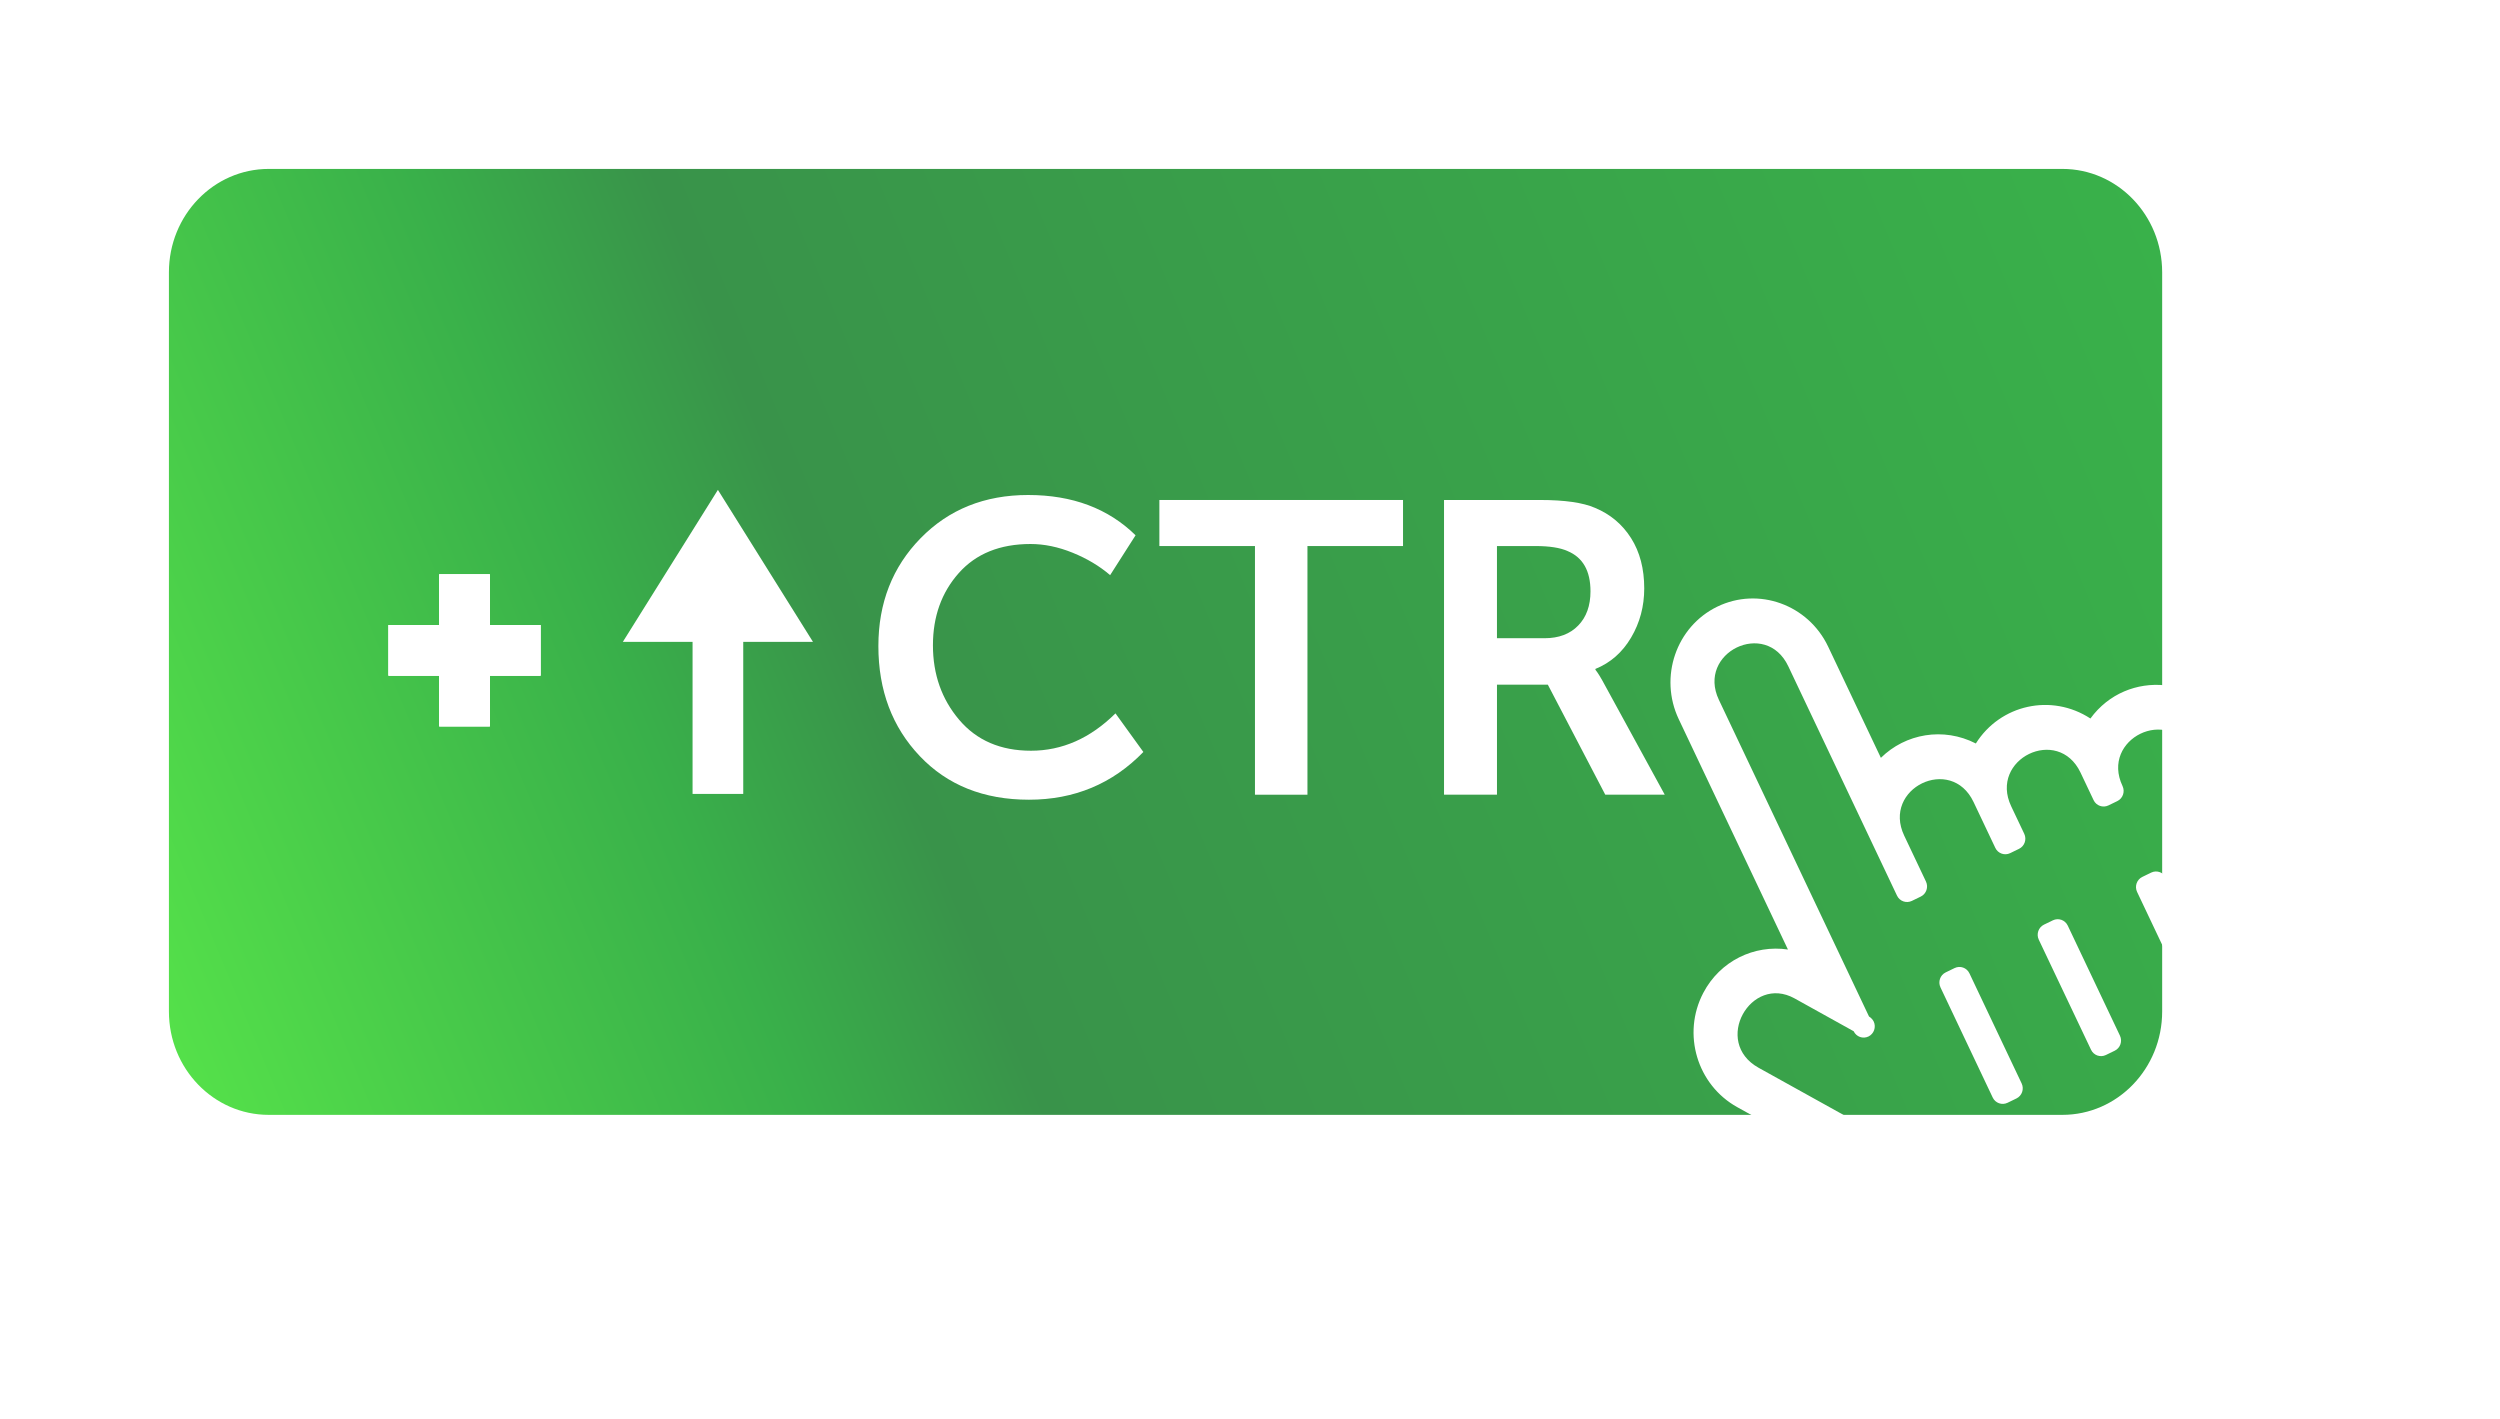 <svg width="148" height="84" viewBox="0 0 148 84" fill="none" xmlns="http://www.w3.org/2000/svg">
<g filter="url(#filter0_d)">
<path d="M118.092 6H11.908C8.645 6 6 8.74 6 12.12V55.88C6 59.26 8.645 62 11.908 62H118.092C121.355 62 124 59.26 124 55.88V12.12C123.999 8.74 121.355 6 118.092 6Z" fill="url(#paint0_linear)"/>
<path d="M38.5 25L44.129 34H32.871L38.5 25Z" fill="white"/>
<path d="M48 34.249C48 31.694 48.834 29.564 50.502 27.86C52.169 26.157 54.29 25.304 56.864 25.304C59.486 25.304 61.607 26.1 63.226 27.688L61.72 30.048C61.088 29.507 60.349 29.066 59.498 28.721C58.649 28.377 57.819 28.205 57.01 28.205C55.196 28.205 53.779 28.779 52.76 29.925C51.741 31.072 51.23 32.498 51.23 34.201C51.23 35.921 51.747 37.392 52.784 38.613C53.819 39.833 55.236 40.443 57.033 40.443C58.879 40.443 60.547 39.706 62.036 38.232L63.687 40.517C61.858 42.402 59.6 43.343 56.913 43.343C54.241 43.343 52.087 42.483 50.453 40.763C48.818 39.042 48 36.87 48 34.249Z" fill="white"/>
<path d="M70.294 43.047V28.326H64.635V25.599H79.059V28.326H73.401V43.047H70.294Z" fill="white"/>
<path d="M81.486 43.047V25.599H87.17C88.627 25.599 89.712 25.755 90.424 26.065C91.331 26.442 92.043 27.041 92.561 27.859C93.079 28.678 93.339 29.67 93.339 30.833C93.339 31.899 93.079 32.868 92.561 33.745C92.043 34.622 91.339 35.24 90.449 35.6V35.65C90.595 35.83 90.781 36.133 91.007 36.558L94.553 43.046H91.032L87.632 36.533H84.621V43.046H81.486V43.047ZM84.62 33.783H87.436C88.278 33.783 88.942 33.533 89.428 33.033C89.914 32.534 90.157 31.859 90.157 31.006C90.157 29.792 89.704 28.999 88.798 28.622C88.361 28.425 87.73 28.326 86.903 28.326H84.62V33.783Z" fill="white"/>
<path d="M128.128 39.392L131.22 45.911C131.356 46.2 131.523 46.685 131.591 46.996L133.854 57.261C134.354 59.529 133.254 61.843 131.201 62.839L117.446 69.517C116.031 70.204 114.36 70.156 112.975 69.388L98.844 61.543C96.465 60.222 95.564 57.204 96.834 54.78C97.83 52.88 99.855 51.916 101.846 52.211L95.382 38.577C94.202 36.087 95.225 33.097 97.663 31.914C100.102 30.729 103.047 31.792 104.227 34.282L107.348 40.864C108.805 39.429 111.046 39.028 112.97 40.014C114.415 37.711 117.447 37.03 119.753 38.536C121.932 35.549 126.515 35.991 128.128 39.392ZM100.109 59.212L114.241 67.057C114.885 67.414 115.658 67.437 116.311 67.121L130.066 60.442C131.023 59.978 131.525 58.908 131.291 57.842L129.027 47.576C128.989 47.4 128.93 47.227 128.851 47.064L125.76 40.543C124.43 37.739 120.327 39.737 121.655 42.536C121.811 42.867 121.674 43.265 121.347 43.424L120.818 43.681C120.491 43.839 120.098 43.7 119.941 43.369L119.168 41.739C117.838 38.936 113.736 40.933 115.063 43.733L115.836 45.362C115.993 45.693 115.855 46.092 115.528 46.25L115 46.507C114.673 46.665 114.279 46.526 114.123 46.196L112.834 43.478C111.504 40.675 107.402 42.672 108.729 45.471L110.018 48.189C110.174 48.52 110.037 48.918 109.71 49.077L109.181 49.334C108.854 49.492 108.46 49.353 108.303 49.022L101.863 35.437C100.533 32.634 96.431 34.631 97.758 37.431L106.646 56.177C106.749 56.234 106.872 56.366 106.922 56.472C107.079 56.803 106.941 57.2 106.614 57.36C106.287 57.52 105.894 57.38 105.737 57.049L102.243 55.108C99.648 53.665 97.362 57.686 100.109 59.212ZM110.876 54.453C110.719 54.122 110.857 53.724 111.184 53.566L111.713 53.309C112.04 53.15 112.434 53.289 112.59 53.62L115.682 60.14C115.839 60.471 115.702 60.869 115.375 61.028L114.845 61.285C114.518 61.443 114.124 61.304 113.968 60.973L110.876 54.453ZM116.695 51.627C116.539 51.296 116.676 50.899 117.003 50.739L117.533 50.482C117.86 50.324 118.254 50.463 118.41 50.794L121.502 57.313C121.658 57.644 121.521 58.043 121.194 58.201L120.665 58.458C120.337 58.616 119.945 58.476 119.789 58.145L116.695 51.627ZM122.515 48.801C122.359 48.471 122.496 48.072 122.823 47.914L123.351 47.657C123.678 47.498 124.072 47.637 124.228 47.968L127.32 54.488C127.477 54.819 127.339 55.218 127.012 55.376L126.484 55.633C126.157 55.791 125.763 55.652 125.607 55.321L122.515 48.801Z" fill="white"/>
<path d="M37 33H40V43H37V33Z" fill="white"/>
<rect x="25" y="39" width="3" height="9" transform="rotate(-180 25 39)" fill="white"/>
<rect x="25" y="39" width="3" height="9" transform="rotate(-180 25 39)" fill="white"/>
<rect x="25" y="39" width="3" height="9" transform="rotate(-180 25 39)" fill="white"/>
<rect x="19" y="36" width="3" height="9" transform="rotate(-90 19 36)" fill="white"/>
<rect x="19" y="36" width="3" height="9" transform="rotate(-90 19 36)" fill="white"/>
<rect x="19" y="36" width="3" height="9" transform="rotate(-90 19 36)" fill="white"/>
</g>
<defs>
<filter id="filter0_d" x="0" y="0" width="147.974" height="84" filterUnits="userSpaceOnUse" color-interpolation-filters="sRGB">
<feFlood flood-opacity="0" result="BackgroundImageFix"/>
<feColorMatrix in="SourceAlpha" type="matrix" values="0 0 0 0 0 0 0 0 0 0 0 0 0 0 0 0 0 0 127 0"/>
<feOffset dx="4" dy="4"/>
<feGaussianBlur stdDeviation="5"/>
<feColorMatrix type="matrix" values="0 0 0 0 0 0 0 0 0 0 0 0 0 0 0 0 0 0 0.15 0"/>
<feBlend mode="normal" in2="BackgroundImageFix" result="effect1_dropShadow"/>
<feBlend mode="normal" in="SourceGraphic" in2="effect1_dropShadow" result="shape"/>
</filter>
<linearGradient id="paint0_linear" x1="134.77" y1="8.122" x2="-4.589" y2="66.249" gradientUnits="userSpaceOnUse">
<stop stop-color="#39B54A"/>
<stop offset="0.607" stop-color="#39934A"/>
<stop offset="0.694" stop-color="#39B04A"/>
<stop offset="0.934" stop-color="#57E54A"/>
</linearGradient>
</defs>
</svg>
